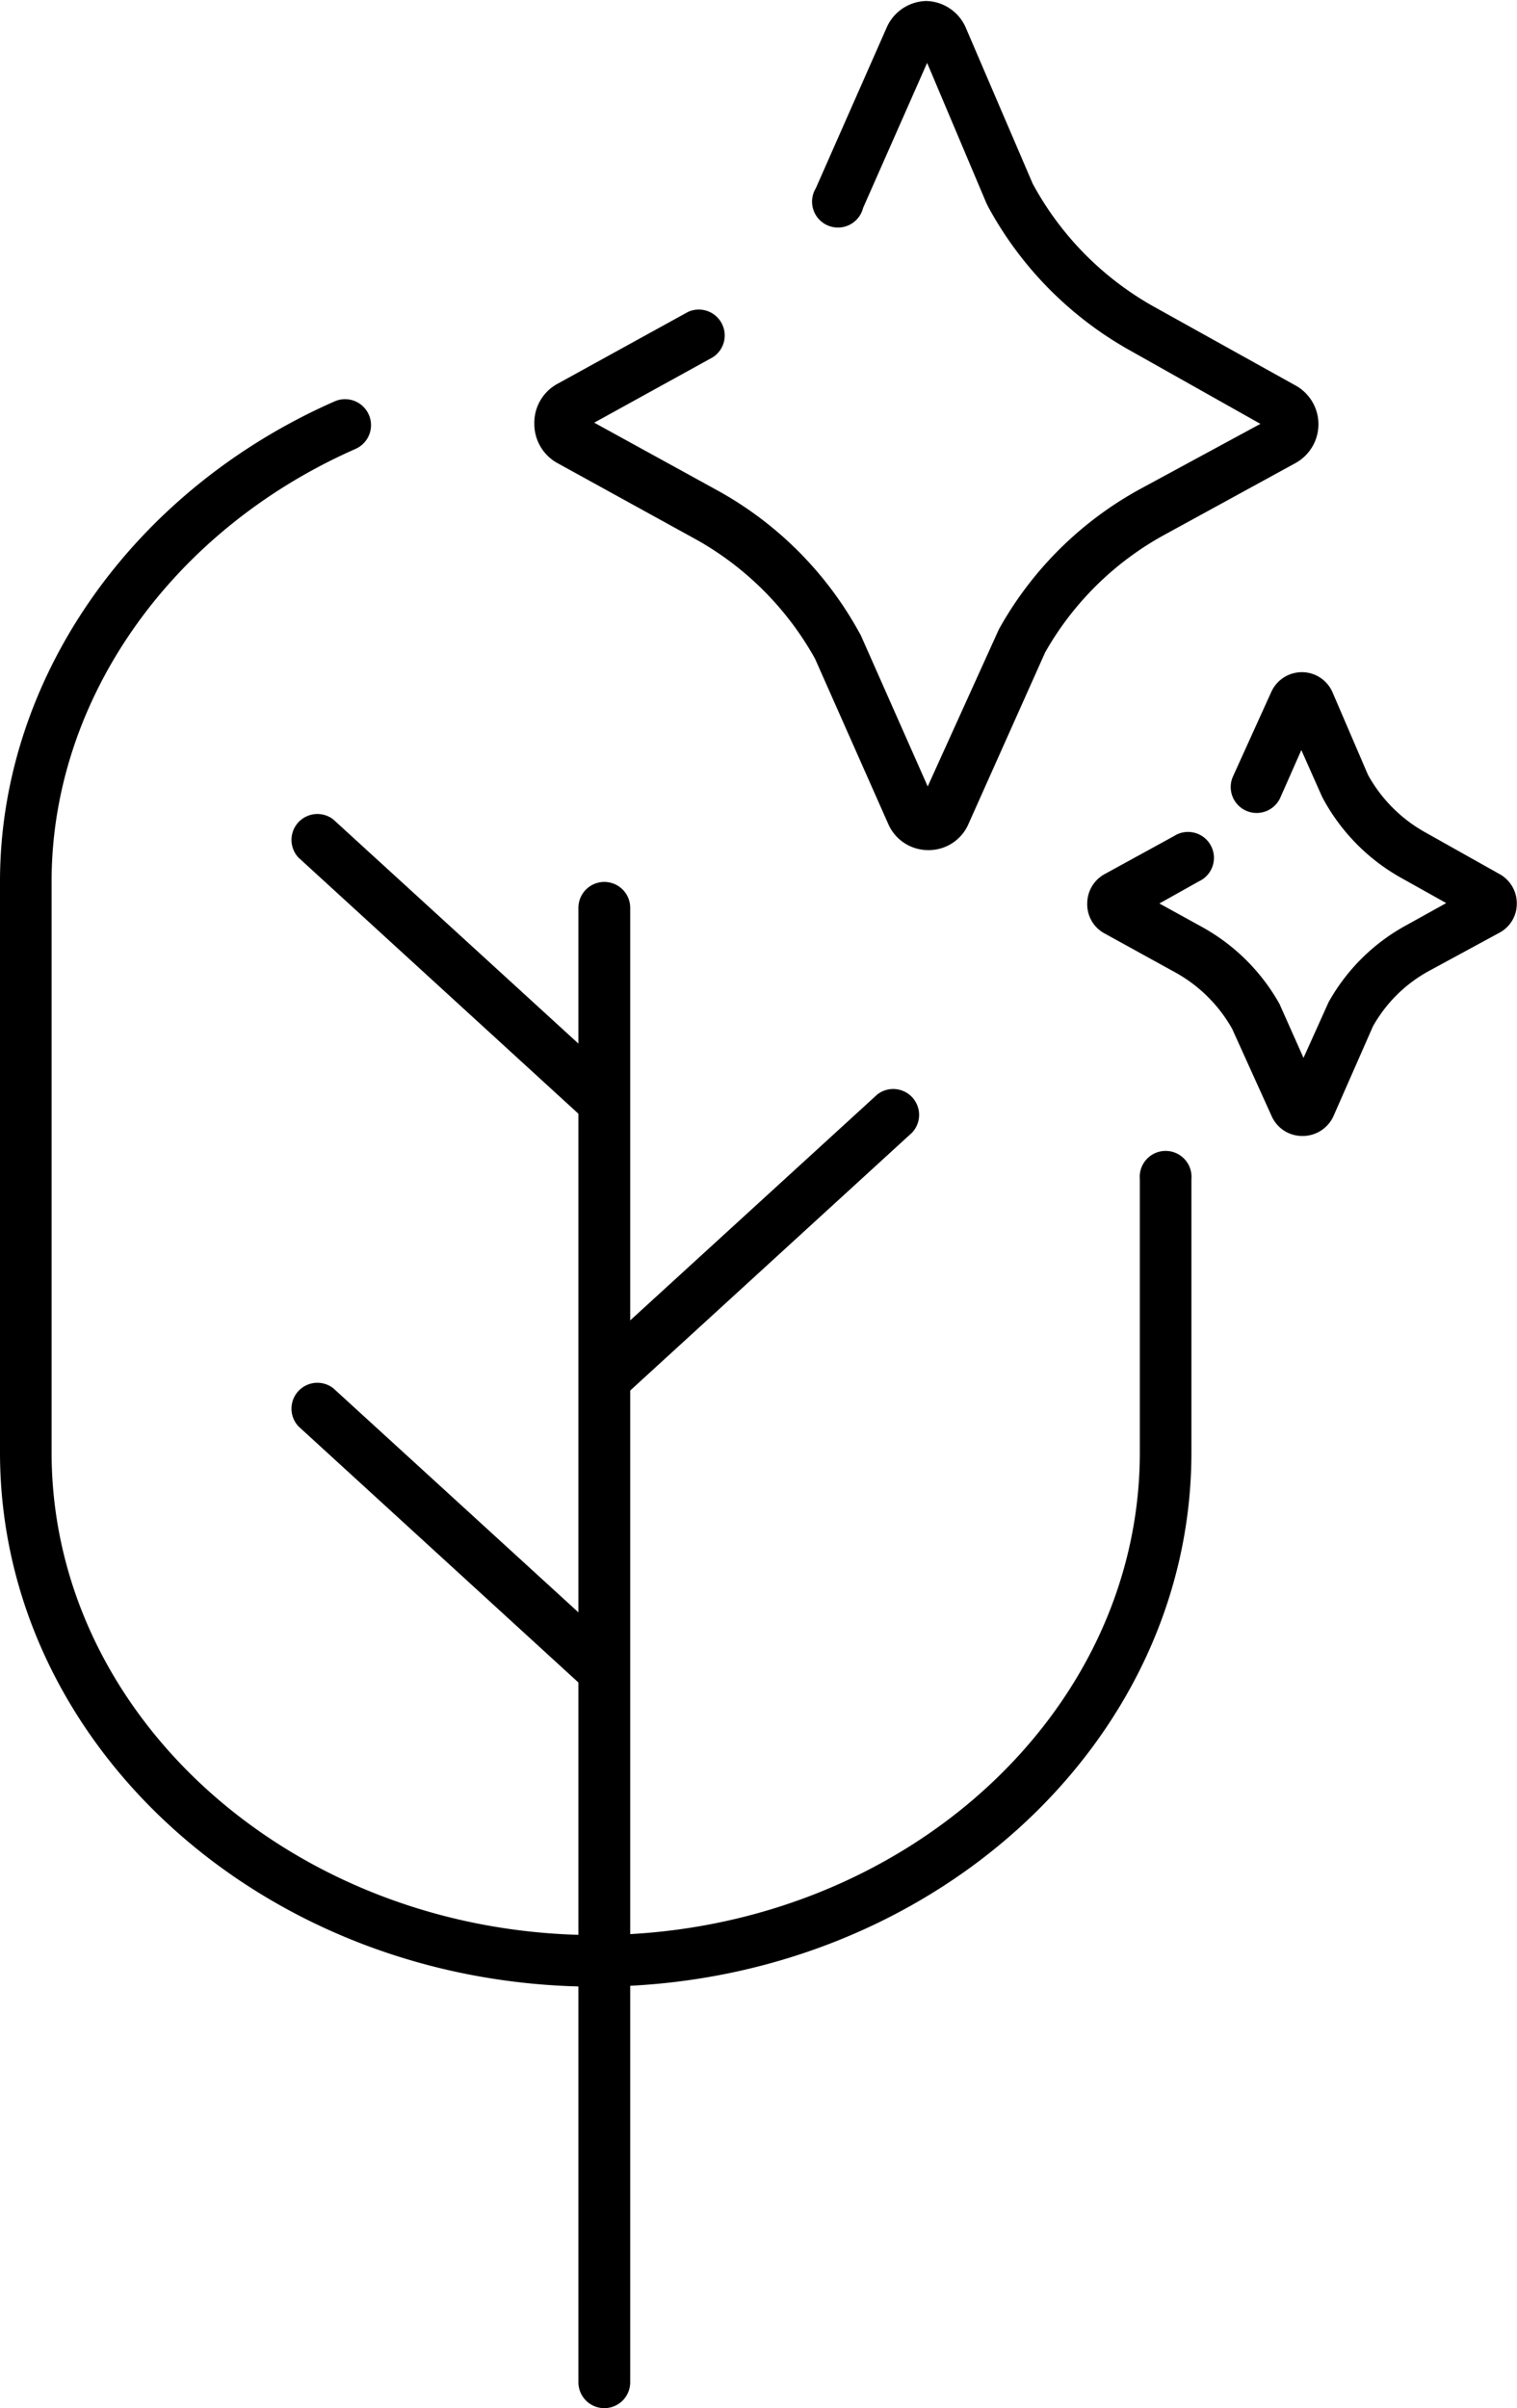 <svg xmlns="http://www.w3.org/2000/svg" width="76.74" height="121.81" viewBox="0 0 76.74 121.81"><path d="M30.57,121.81a1.31,1.31,0,0,1-1.31-1.3V45.92a1.31,1.31,0,1,1,2.62,0v74.59A1.31,1.31,0,0,1,30.57,121.81Z"/><path d="M30.8,70.86a1.31,1.31,0,0,1-.88-2.28L44.38,55.36a1.31,1.31,0,0,1,1.76,1.93L31.69,70.51A1.34,1.34,0,0,1,30.8,70.86Z"/><path d="M30.44,85.71a1.32,1.32,0,0,1-.89-.34L15.1,72.15a1.31,1.31,0,0,1,1.76-1.93L31.32,83.44a1.31,1.31,0,0,1-.88,2.27Z"/><path d="M30.44,56.94a1.32,1.32,0,0,1-.89-.34L15.1,43.38a1.31,1.31,0,0,1,1.76-1.93L31.32,54.67a1.31,1.31,0,0,1-.88,2.27Z"/><path d="M30.14,100.49C13.52,100.49,0,88.37,0,73.47V44.58C0,34.37,6.64,24.84,16.91,20.31A1.31,1.31,0,1,1,18,22.7C8.64,26.82,2.61,35.4,2.61,44.58V73.47C2.61,86.93,15,97.88,30.14,97.88S57.66,86.93,57.66,73.47V59.64a1.31,1.31,0,1,1,2.61,0V73.47C60.27,88.37,46.75,100.49,30.14,100.49Z"/><path d="M65.87,57.46h0a1.69,1.69,0,0,1-1.54-1l-2-4.42a7.41,7.41,0,0,0-2.87-2.85l-3.63-2A1.67,1.67,0,0,1,55,45.7a1.69,1.69,0,0,1,.87-1.48l3.52-1.93a1.31,1.31,0,1,1,1.26,2.29l-2,1.12,2.16,1.19a10.07,10.07,0,0,1,3.92,3.9l.07.16,1.14,2.56,1.27-2.82a9.94,9.94,0,0,1,3.95-3.9l2-1.11-2.36-1.32a10.08,10.08,0,0,1-3.89-4l-.08-.17-1-2.25-1.06,2.4a1.31,1.31,0,0,1-2.4-1.06L64.31,35a1.7,1.7,0,0,1,1.55-1h0a1.69,1.69,0,0,1,1.54,1l1.8,4.19a7.43,7.43,0,0,0,2.86,2.89l3.81,2.14a1.69,1.69,0,0,1,.86,1.49,1.66,1.66,0,0,1-.88,1.47l-3.52,1.91a7.2,7.2,0,0,0-2.88,2.83l-2,4.55A1.71,1.71,0,0,1,65.87,57.46Z"/><path d="M46.93,43h0a2.2,2.2,0,0,1-2-1.33l-3.7-8.35A15.6,15.6,0,0,0,35,27.17l-6.81-3.75a2.26,2.26,0,0,1-1.16-2,2.24,2.24,0,0,1,1.16-2l6.61-3.64a1.31,1.31,0,0,1,1.26,2.29l-6,3.31,6.22,3.42A18.19,18.19,0,0,1,43.47,32a1.74,1.74,0,0,1,.1.19l3.36,7.59,3.57-7.88a2.12,2.12,0,0,1,.11-.21,18.11,18.11,0,0,1,7.15-7l6-3.25-6.59-3.71A18.34,18.34,0,0,1,50,10.48l-.1-.2-3-7.1-3.24,7.34a1.31,1.31,0,1,1-2.39-1l3.59-8.14a2.24,2.24,0,0,1,2-1.33h0a2.24,2.24,0,0,1,2,1.36l3.38,7.88a15.66,15.66,0,0,0,6.11,6.21l7.19,4a2.24,2.24,0,0,1,0,3.92L59,27a15.48,15.48,0,0,0-6.13,6L49,41.66A2.19,2.19,0,0,1,46.93,43Z"/></svg>